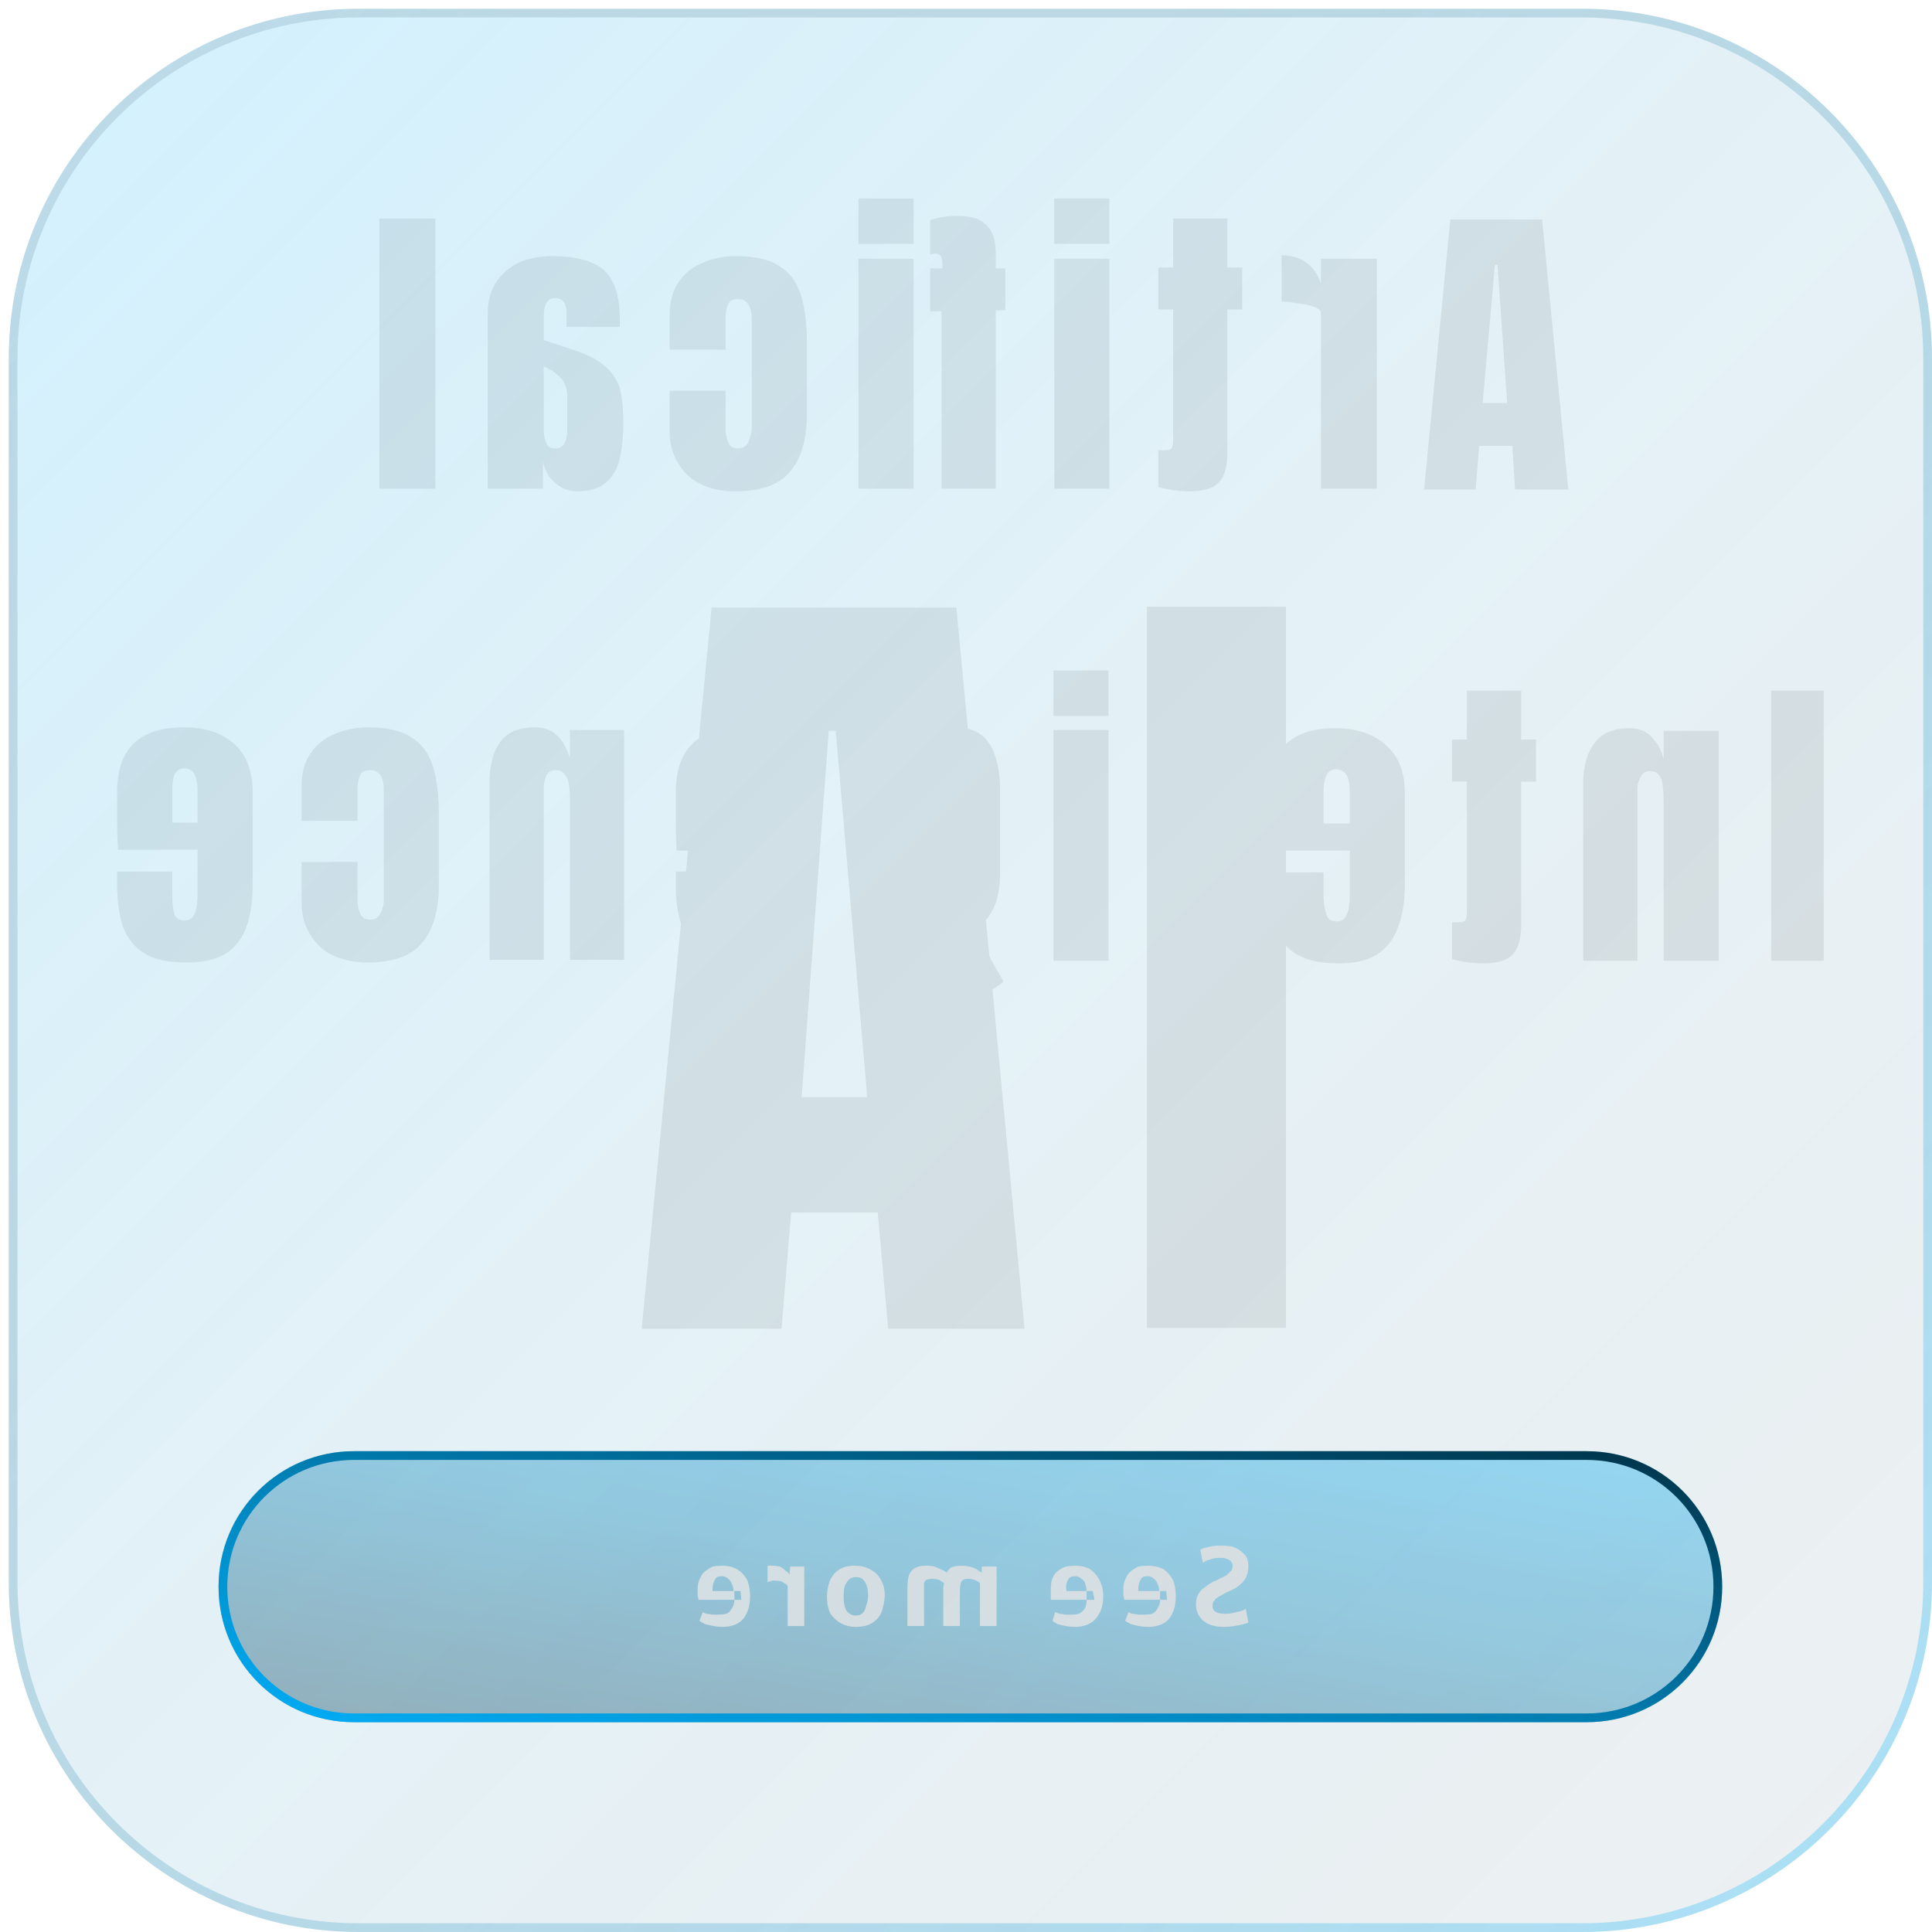 <svg version="1.2" xmlns="http://www.w3.org/2000/svg" viewBox="0 0 221 221" width="221" height="221"><defs><filter x="-50%" y="-50%" width="200%" height="200%" id="f1"> <feGaussianBlur stdDeviation="20"/> </filter><filter x="-50%" y="-50%" width="200%" height="200%" id="f2"> <feGaussianBlur stdDeviation="7.5"/> </filter><linearGradient id="P" gradientUnits="userSpaceOnUse"/><linearGradient id="g1" x2="1" href="#P" gradientTransform="matrix(-10.823,60.049,-181.986,-32.801,197,166)"><stop stop-color="#00b3ff"/><stop offset=".47" stop-color="#0082b8"/><stop offset="1" stop-color="#002f43"/></linearGradient><linearGradient id="g2" x2="1" href="#P" gradientTransform="matrix(10.823,-60.049,184.211,33.201,24,197)"><stop stop-color="#00b3ff"/><stop offset=".47" stop-color="#0082b8"/><stop offset="1" stop-color="#002f43"/></linearGradient><filter x="-50%" y="-50%" width="200%" height="200%" id="f3"> <feGaussianBlur stdDeviation=".5"/> </filter><linearGradient id="g3" x2="1" href="#P" gradientTransform="matrix(220,220,-220,220,1,1)"><stop stop-color="#00b3ff" stop-opacity=".5"/><stop offset=".47" stop-color="#0082b8" stop-opacity=".3"/><stop offset="1" stop-color="#002f43" stop-opacity=".2"/></linearGradient><linearGradient id="g4" x2="1" href="#P" gradientTransform="matrix(-220,-220,220,-220,221,221)"><stop stop-color="#00b3ff" stop-opacity=".5"/><stop offset="1" stop-color="#002f43" stop-opacity=".2"/></linearGradient></defs><style>.a{filter:url(#f1);fill:#ebebeb}.b{opacity:.6;filter:url(#f2);fill:url(#g1)}.c{filter:url(#f2);fill:none;stroke:url(#g2)}.d{filter:url(#f2);fill:#ebebeb}.e{filter:url(#f3);fill:#ebebeb}.f{opacity:.6;fill:url(#g3)}.g{fill:none;stroke:url(#g4)}</style><path fill-rule="evenodd" class="a" d="m173.3 56l-0.3-5h-3.8l-0.4 5h-5.9l3-30.9h10.5l3 30.9zm-2-25.7h-0.3l-1.4 15.8h2.8zm-20.2 25.6v-20.1q0-0.4-0.8-0.7-0.8-0.3-1.9-0.4-1-0.2-1.8-0.2v-5.3q1.8 0 2.9 0.9 1.2 0.9 1.6 2.4v-2.9h6.4v26.3zm-17.3 0.1q-1.1-0.2-1.3-0.3v-4.2q0.3 0 0.7 0 0.6 0 0.8-0.2 0.2-0.3 0.2-1v-14.9h-1.7v-4.8h1.7v-5.6h6.2v5.6h1.7v4.8h-1.7v16.4q0 2.3-0.9 3.3-0.9 1.1-3.5 1.1-1.1 0-2.2-0.2zm-13.2-28.1v-5.2h6.3v5.2zm0 28v-26.3h6.3v26.3zm-12.9 0v-20.3h-1.3v-4.9h1.4v-0.3q0-0.6-0.1-1-0.2-0.4-0.7-0.4-0.1 0-0.6 0.1v-3.9q1.2-0.5 3.3-0.5 4.2 0 4.2 4.2v1.8h1.1v4.8h-1.1v20.4zm-9.5-28v-5.2h6.3v5.2zm0 28v-26.3h6.3v26.3zm-18-0.5q-1.7-0.8-2.6-2.4-1-1.5-1-3.7v-4.6h6.4v4.4q0 0.9 0.3 1.5 0.3 0.7 1.1 0.7 0.8 0 1.2-0.7 0.3-0.7 0.4-1.5v-12.7q-0.1-2.2-1.6-2.2-0.9 0-1.1 0.6-0.3 0.6-0.3 1.5v3.7h-6.4v-4q0-2.2 1-3.7 1-1.5 2.7-2.2 1.7-0.8 3.9-0.8 3.2 0 4.9 1.1 1.8 1.1 2.5 3.3 0.7 2.2 0.7 5.5v8.1q0 4.4-1.9 6.6-1.8 2.3-6.3 2.3-2.2 0-3.9-0.8zm-16.6-0.1q-1.1-0.8-1.5-2.5v3.1h-6.3v-20.1q0-2.1 1-3.6 1-1.4 2.6-2.2 1.7-0.7 3.8-0.7 4 0 5.9 1.6 1.8 1.7 1.8 5.6 0 0.3 0 0.5 0 0.2 0 0.4h-6.1v-1.6q0-1.7-1.3-1.7-1.3 0-1.3 2.1v2.7l3.9 1.3q2 0.7 3.1 1.7 1.2 1 1.7 2.5 0.4 1.6 0.4 4 0 2.2-0.4 4-0.4 1.8-1.6 2.8-1.1 1-3.3 1-1.4 0-2.4-0.9zm1.3-6.3v-3.4q0-1.6-0.7-2.3-0.7-0.8-2-1.4v7.4q0 0.7 0.3 1.4 0.2 0.6 1 0.6 1.4 0 1.4-2.3zm-21.5 6.9v-30.9h6.4v30.9zm159.2 54v-30.9h6v30.9zm-12.3 0v-18.5q0-0.8-0.1-1.5 0-0.7-0.4-1.2-0.3-0.5-1.1-0.5-0.7 0-1 0.6-0.4 0.7-0.4 1.4v19.7h-6.2v-20.3q0-2.9 1.3-4.6 1.2-1.7 4-1.7 1.7 0 2.6 1.1 1 1 1.3 2.5v-3.3h6.3v26.3zm-22.9 0.1q-1.1-0.2-1.3-0.3v-4.2q0.3 0 0.7 0 0.6 0 0.8-0.2 0.2-0.3 0.2-1v-14.9h-1.7v-4.8h1.7v-5.6h6.2v5.6h1.7v4.8h-1.7v16.4q0 2.3-0.9 3.3-0.9 1.1-3.5 1.1-1.1 0-2.2-0.2zm-19-0.8q-1.8-1-2.5-3-0.7-2-0.7-5v-1.4h6.2v2.5q0 1.4 0.3 2.2 0.2 0.9 1.2 0.9 0.7 0 1-0.5 0.3-0.4 0.4-1.1 0.1-0.7 0.1-1.4v-5.1h-9.2c0-0.8 0-4.3 0-6.6q0-7.4 7.5-7.4 3.7 0 5.8 1.9 2.2 1.9 2.2 5.5v10.6q0 2.8-0.8 4.8-0.7 2-2.4 3.1-1.6 1-4.4 1-3 0-4.7-1zm6-18.6q0-1.4-0.4-2-0.4-0.6-1.2-0.6-0.7 0-1 0.6-0.4 0.6-0.4 2v3.6h3zm-21.5 19.3v-31h6.4v31zm-12.4-28v-5.2h6.3v5.2zm0 28v-26.4h6.3v26.4zm-19.7 2.6q-2.1-1.9-2.1-6.4v-22.6h6.4v3q0.3-1.5 1.3-2.4 1-0.9 2.7-0.9 2.1 0 3.2 0.9 1.2 1 1.6 2.6 0.5 1.6 0.5 3.7v9.5q0 1.9-0.5 3.4-0.6 1.6-1.7 2.5-1.2 0.8-3.1 0.8-3.2 0-4-2.7v2.6q0 1.6 0.7 2.5 0.8 1 2.3 1 2.3 0 4.6-1.4l2.1 3.7q-1 0.8-2.1 1.3-1 0.5-2.3 0.7-1.3 0.2-3.1 0.2-4.5 0-6.5-2zm7-11.5q0.2-0.8 0.2-1.8v-8.9q0-0.9-0.2-1.6-0.2-0.7-1.1-0.7-0.8 0-1.2 0.8-0.4 0.7-0.4 1.5v8.9q0 2.7 1.5 2.7 0.9 0 1.2-0.9zm-27.3 8.2q-1.7-1.1-2.4-3-0.8-2-0.8-5v-1.5h6.3v2.5q0 1.4 0.2 2.3 0.3 0.8 1.3 0.8 0.7 0 1-0.4 0.3-0.5 0.4-1.1 0-0.7 0-1.4v-5.1h-9.1q-0.1-1.2-0.1-4.7v-1.9q0-7.5 7.6-7.5 3.7 0 5.8 1.9 2.1 1.9 2.1 5.6v10.6q0 2.8-0.7 4.8-0.7 2-2.4 3-1.6 1.1-4.5 1.1-2.9 0-4.7-1zm6.1-18.6q0-1.5-0.4-2.1-0.4-0.6-1.2-0.6-0.7 0-1.1 0.7-0.3 0.6-0.3 2v3.6h3zm-21.4 19.2v-18.5q0-0.7-0.1-1.5-0.1-0.7-0.5-1.2-0.3-0.5-1-0.5-0.8 0-1.1 0.6-0.3 0.7-0.3 1.4v19.7h-6.2v-20.3q0-2.9 1.2-4.6 1.2-1.7 4-1.7 1.7 0 2.7 1.1 0.9 1 1.3 2.5v-3.3h6.2v26.3zm-27.1-0.5q-1.7-0.8-2.6-2.4-1-1.5-1-3.7v-4.6h6.4v4.4q0 0.9 0.3 1.5 0.3 0.7 1.1 0.7 0.9 0 1.2-0.7 0.4-0.7 0.4-1.5v-12.7q0-2.2-1.6-2.2-0.9 0-1.1 0.6-0.3 0.6-0.3 1.5v3.7h-6.4v-4q0-2.2 1-3.7 1-1.5 2.7-2.2 1.8-0.8 3.9-0.8 3.2 0 4.9 1.1 1.8 1.1 2.5 3.3 0.7 2.2 0.7 5.5v8.1q0 4.4-1.9 6.6-1.8 2.3-6.3 2.3-2.1 0-3.9-0.8zm-21.5-0.2q-1.7-1-2.5-3-0.7-2-0.7-4.9v-1.5h6.3v2.5q0 1.4 0.2 2.2 0.2 0.9 1.2 0.9 0.7 0 1-0.5 0.3-0.4 0.4-1.1 0.1-0.7 0.1-1.4v-5.1h-9.1q-0.1-1.2-0.1-4.6v-2q0-7.4 7.6-7.4 3.7 0 5.8 1.9 2.1 1.9 2.1 5.5v10.6q0 2.8-0.7 4.8-0.7 2-2.4 3.1-1.7 1-4.5 1-3 0-4.7-1zm6-18.5q0-1.5-0.4-2.1-0.4-0.6-1.1-0.6-0.7 0-1.1 0.6-0.3 0.6-0.3 2.1v3.5h2.9z"/><path class="b" d="m197 181.5c0-8.6-6.9-15.5-15.5-15.5h-141c-8.6 0-15.5 6.9-15.5 15.5 0 8.6 6.9 15.5 15.5 15.5h141c8.6 0 15.5-6.9 15.5-15.5z"/><path fill-rule="evenodd" class="c" d="m196.5 181.5c0-8.3-6.7-15-15-15h-141c-8.3 0-15 6.7-15 15 0 8.3 6.7 15 15 15h141c8.3 0 15-6.7 15-15z"/><path fill-rule="evenodd" class="d" d="m138.3 185.8q-0.7-0.3-1.1-0.9-0.4-0.6-0.4-1.4 0-0.5 0.2-1 0.2-0.4 0.5-0.7 0.4-0.3 0.8-0.6 0.5-0.3 1-0.5 0.6-0.3 1-0.5 0.3-0.3 0.5-0.5 0.2-0.2 0.2-0.6 0-0.3-0.2-0.5-0.2-0.2-0.5-0.3-0.3-0.1-0.8-0.1-0.6 0-1.1 0.2-0.5 0.1-0.8 0.4l-0.3-1.5q0.2-0.2 0.8-0.3 0.6-0.2 1.6-0.2 0.6 0 1.2 0.1 0.6 0.2 1 0.5 0.4 0.3 0.7 0.7 0.2 0.5 0.2 1.1 0 0.7-0.3 1.3-0.3 0.5-0.8 0.9-0.5 0.4-1.1 0.6-0.6 0.3-1.1 0.6-0.4 0.2-0.6 0.5-0.2 0.2-0.2 0.6 0 0.5 0.4 0.7 0.3 0.2 1.1 0.2 0.4 0 0.9-0.1 0.4-0.1 0.8-0.2 0.4-0.1 0.6-0.3l0.3 1.6q-0.2 0.1-0.6 0.2-0.4 0.1-1 0.2-0.6 0.1-1.2 0.1-1 0-1.7-0.3zm-8 0.2q-0.5-0.1-0.9-0.2-0.4-0.2-0.7-0.4l0.4-1q0.1 0.1 0.4 0.2 0.3 0 0.7 0.1 0.3 0 0.6 0 0.6 0 1-0.1 0.4-0.2 0.6-0.6 0.3-0.4 0.3-1h-4.1q0-0.2-0.1-0.5 0-0.4 0-0.7 0-0.8 0.3-1.3 0.2-0.5 0.6-0.8 0.4-0.3 0.8-0.5 0.5-0.1 1.1-0.1 1 0 1.8 0.4 0.7 0.5 1.1 1.3 0.3 0.8 0.3 1.8 0 1.6-0.8 2.6-0.8 0.9-2.4 0.9-0.5 0-1-0.1zm3.2-3l-0.1-1h-0.7q0 0.4 0 0.9 0 0.1 0 0.1zm-0.9-1q0-0.4-0.1-0.6-0.2-0.6-0.5-0.8-0.3-0.3-0.7-0.3-0.5 0-0.7 0.2-0.2 0.3-0.3 0.6-0.1 0.4-0.1 0.9zm-10.7 4q-0.5-0.1-0.9-0.2-0.4-0.2-0.6-0.4l0.3-1q0.2 0.1 0.5 0.2 0.3 0 0.6 0.1 0.4 0 0.7 0 0.5 0 0.9-0.1 0.4-0.2 0.7-0.6 0.2-0.4 0.2-1h-4.1q0-0.2 0-0.5 0-0.4 0-0.7 0-0.8 0.2-1.3 0.2-0.5 0.6-0.8 0.4-0.3 0.9-0.5 0.5-0.1 1-0.1 1.1 0 1.8 0.4 0.7 0.5 1.1 1.3 0.4 0.8 0.4 1.8 0 1.6-0.9 2.6-0.8 0.9-2.4 0.9-0.5 0-1-0.1zm3.3-3l-0.2-1h-0.7q0 0.4 0 0.9 0 0.1 0 0.1zm-0.9-1q0-0.4-0.1-0.6-0.1-0.6-0.5-0.8-0.3-0.3-0.7-0.3-0.4 0-0.7 0.2-0.2 0.3-0.3 0.6-0.1 0.4 0 0.9zm-12.2 4v-4.9q-0.3-0.3-0.7-0.4-0.3-0.1-0.6-0.1-0.4 0-0.6 0.1-0.2 0.1-0.3 0.4-0.1 0.4-0.1 0.9v4h-1.9v-4.3q0-0.3 0.1-0.6-0.3-0.2-0.6-0.4-0.4-0.1-0.7-0.1-0.4 0-0.7 0.1-0.2 0.1-0.3 0.4c0 0.2 0 4.5 0 4.9h-1.9v-4.3q0-1 0.2-1.6 0.3-0.6 0.8-0.8 0.4-0.2 1.1-0.2 0.6 0 1 0.1 0.5 0.2 0.9 0.4 0.3 0.1 0.5 0.3 0.2-0.4 0.5-0.6 0.5-0.2 1.2-0.2 0.4 0 0.9 0.1 0.4 0.1 0.8 0.3 0.3 0.2 0.6 0.4v-0.7h1.7v6.8zm-15.9-0.3q-0.7-0.4-1.2-1.1-0.4-0.8-0.4-1.9 0-1 0.3-1.8 0.3-0.8 1-1.3 0.7-0.5 1.9-0.5 1 0 1.7 0.4 0.8 0.4 1.2 1.1 0.5 0.8 0.5 1.8 0 0.8-0.2 1.4-0.1 0.7-0.5 1.2-0.4 0.5-1 0.8-0.7 0.3-1.6 0.3-0.9 0-1.7-0.4zm2.5-1.2q0.3-0.3 0.4-0.9 0.2-0.5 0.2-1.1 0-1-0.4-1.6-0.3-0.5-1-0.5-0.5 0-0.8 0.3-0.3 0.3-0.5 0.8-0.1 0.5-0.1 1.1 0 1.1 0.3 1.6 0.4 0.6 1.1 0.6 0.5 0 0.8-0.3zm-8.8-3.3q-0.2-0.1-0.5-0.3-0.4-0.1-0.8-0.1-0.4 0-0.5 0.1-0.2 0-0.3 0.1v-1.9q0.1 0 0.2 0 0.2 0 0.4 0 0.4 0 0.8 0.1 0.4 0.2 0.7 0.5 0.3 0.2 0.4 0.4l0.1-0.9h1.6v6.8h-1.9v-4.6q-0.1-0.1-0.2-0.2zm-8.3 4.8q-0.5-0.1-0.9-0.2-0.4-0.2-0.7-0.4l0.4-1q0.1 0.1 0.4 0.2 0.3 0 0.7 0.1 0.3 0 0.6 0 0.6 0 1-0.1 0.4-0.2 0.6-0.6 0.3-0.4 0.3-1h-4.1q0-0.2-0.1-0.5 0-0.4 0-0.7 0-0.8 0.3-1.3 0.2-0.5 0.6-0.8 0.4-0.3 0.8-0.5 0.5-0.1 1.1-0.1 1 0 1.7 0.4 0.8 0.5 1.2 1.3 0.3 0.8 0.3 1.8 0 1.6-0.8 2.6-0.8 0.9-2.4 0.9-0.5 0-1-0.1zm3.2-3l-0.1-1h-0.7q0 0.4 0 0.9 0 0.1 0 0.1zm-0.9-1q0-0.4-0.1-0.6-0.2-0.6-0.5-0.8-0.3-0.3-0.7-0.3-0.5 0-0.7 0.2-0.2 0.3-0.3 0.6-0.1 0.4-0.1 0.9z"/><path fill-rule="evenodd" class="e" d="m73.4 152l8-82.5h28l7.8 82.5h-15.6l-1.2-13.3h-9.9l-1.1 13.3zm18.3-26.5h7.5l-3.6-41.9h-0.8zm39.5 26.4v-82.5h15.9v82.5z"/><g style="opacity:.6"><path class="f" d="m1 41c0-22.1 17.9-40 40-40h140c22.1 0 40 17.9 40 40v140c0 22.1-17.9 40-40 40h-140c-22.1 0-40-17.9-40-40z"/><path fill-rule="evenodd" class="g" d="m1.5 41c0-21.8 17.7-39.5 39.5-39.5h140c21.8 0 39.5 17.7 39.5 39.5v140c0 21.8-17.7 39.5-39.5 39.5h-140c-21.8 0-39.5-17.7-39.5-39.5z"/></g></svg>